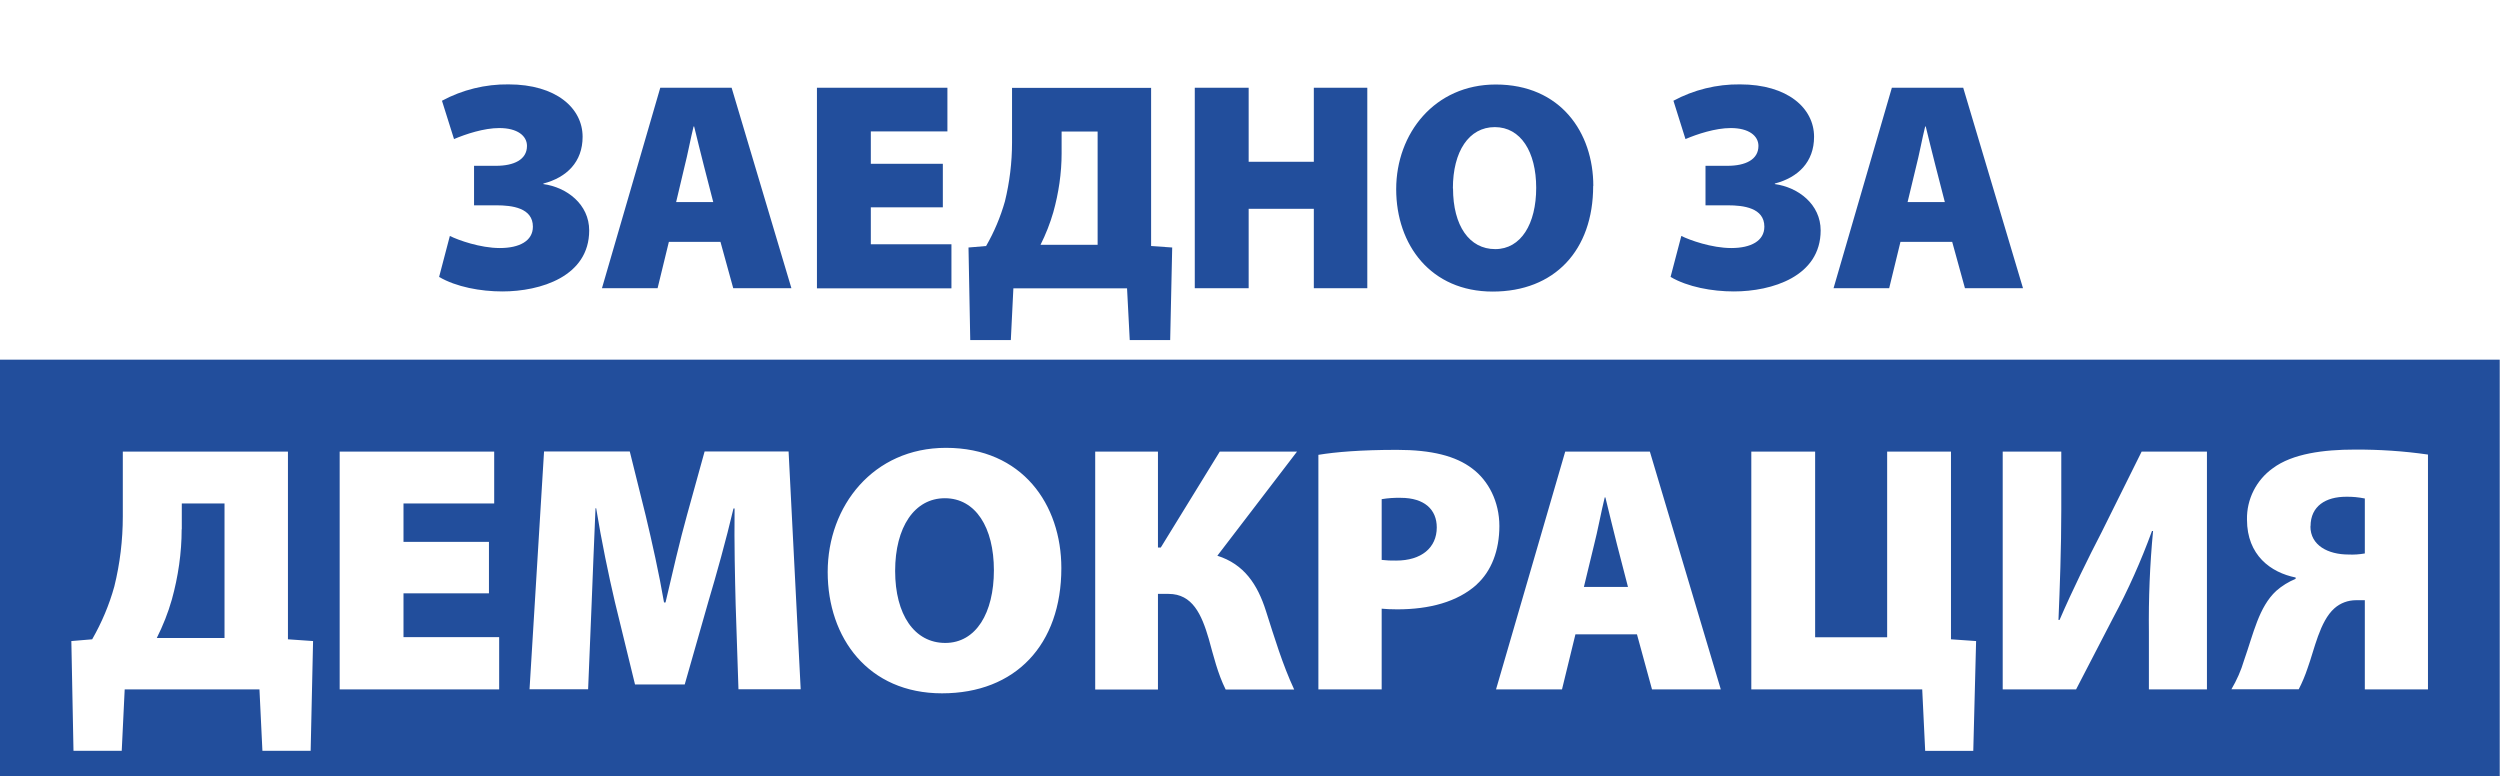 <?xml version="1.0" encoding="UTF-8"?><svg id="BG" xmlns="http://www.w3.org/2000/svg" viewBox="0 0 186.06 57.79"><defs><style>.cls-1{fill:#224e9c;stroke-width:0px;}</style></defs><path class="cls-1" d="m70.32,37.08c-2.26,0-3.7,2.15-3.7,5.41s1.44,5.36,3.73,5.36,3.62-2.23,3.62-5.41-1.36-5.36-3.65-5.36Z"/><path class="cls-1" d="m119.48,37.02h-.05c-.26,1.05-.53,2.52-.79,3.52l-.76,3.14h3.28l-.82-3.17c-.26-1-.6-2.44-.86-3.49Z"/><path class="cls-1" d="m13.52,39.39c0,1.77-.26,3.53-.73,5.23-.28.99-.66,1.94-1.12,2.86h5.04v-10.01h-3.18v1.92Z"/><path class="cls-1" d="m104.25,37.05c-.47-.01-.95.02-1.42.1v4.52c.36.04.72.06,1.08.05,1.87,0,3.02-.95,3.02-2.47,0-1.31-.9-2.2-2.68-2.2Z"/><path class="cls-1" d="m171.95,39.17c0,1.42,1.31,2.1,2.84,2.1.4.02.81-.01,1.21-.08v-4.09c-.46-.09-.92-.14-1.39-.13-1.5,0-2.65.68-2.65,2.2Z"/><path class="cls-1" d="m-.07,26.77v31.58h186.11v-31.58H-.07Zm23.17,29.11h-3.57l-.22-4.57h-10.03l-.22,4.57h-3.59l-.16-8.17,1.55-.13c.71-1.24,1.27-2.56,1.65-3.94.42-1.7.63-3.45.63-5.2v-4.83h12.29v13.97l1.87.13-.18,8.17Zm14.05-4.57h-11.87v-17.7h11.5v3.86h-6.75v2.86h6.36v3.83h-6.36v3.26h7.12v3.89Zm17.81,0l-.21-6.33c-.05-2.02-.11-4.39-.08-7.14h-.08c-.55,2.34-1.29,4.99-1.87,6.93l-1.76,6.17h-3.7l-1.5-6.15c-.45-1.92-1-4.55-1.39-6.96h-.05c-.11,2.5-.21,5.12-.29,7.14l-.26,6.33h-4.36l1.08-17.7h6.38l1.18,4.75c.47,1.97,1,4.33,1.37,6.49h.11c.5-2.15,1.08-4.65,1.6-6.51l1.31-4.73h6.25l.9,17.7h-4.63Zm15.15.29c-5.49,0-8.51-4.12-8.51-9.03s3.39-9.24,8.8-9.24c5.7,0,8.59,4.23,8.59,8.95,0,5.7-3.41,9.32-8.88,9.32h0Zm24.11-6.12c.63,1.97,1.23,3.97,2.1,5.84h-5.1c-.6-1.21-.9-2.49-1.26-3.78-.53-1.81-1.21-3.34-2.99-3.34h-.79v7.12h-4.67v-17.71h4.67v7.14h.21l4.39-7.14h5.75l-5.93,7.75c1.99.63,2.99,2.13,3.62,4.12h0Zm15.68-1.97c-1.44,1.29-3.52,1.84-5.91,1.84-.45,0-.87-.02-1.16-.05v6.01h-4.71v-17.46c1.29-.21,3.14-.37,5.86-.37,2.55,0,4.36.45,5.59,1.39,1.21.9,2.02,2.47,2.02,4.28s-.59,3.36-1.7,4.36h0Zm13.05,7.8l-1.12-4.1h-4.58l-1,4.1h-4.91l5.15-17.7h6.3l5.28,17.7h-5.12Zm23.9,4.57h-3.57l-.22-4.57h-12.72v-17.7h4.75v13.82h5.36v-13.82h4.75v13.97l1.87.13-.21,8.17Zm17.41-4.57h-4.33v-4.23c-.03-2.53.07-5.05.31-7.56h-.08c-.81,2.22-1.77,4.38-2.89,6.46l-2.76,5.33h-5.46v-17.7h4.36v4.31c0,2.84-.11,5.86-.21,8.22h.08c.94-2.18,2.18-4.7,3.12-6.51l2.99-6.02h4.86v17.7Zm16.44,0h-4.7v-6.64h-.66c-.59,0-1.16.21-1.6.6-1.1.97-1.5,3.1-2,4.46-.18.54-.4,1.07-.66,1.57h-5.01c.4-.68.72-1.4.94-2.15.71-2.02,1.1-3.97,2.39-5.17.43-.38.92-.68,1.45-.9v-.1c-1.84-.37-3.62-1.65-3.62-4.31-.03-1.51.69-2.94,1.92-3.82,1.47-1.1,3.82-1.39,6.09-1.39,1.83-.01,3.65.11,5.46.37v17.47Z"/><path class="cls-1" d="m32.89,7.5c1.52-.82,3.23-1.24,4.96-1.22,3.54,0,5.51,1.77,5.51,3.9,0,1.88-1.19,3.03-2.92,3.48v.04c1.75.24,3.41,1.51,3.41,3.45,0,3.43-3.63,4.54-6.46,4.54-1.62,0-3.43-.33-4.71-1.08l.8-3.05c.62.31,2.26.9,3.72.9s2.46-.53,2.46-1.59c0-1.4-1.55-1.59-2.72-1.59h-1.66v-2.94h1.64c1.33,0,2.3-.46,2.3-1.48,0-.75-.71-1.33-2.06-1.33-1.15,0-2.5.45-3.37.82l-.89-2.83Z"/><path class="cls-1" d="m49.78,18l-.84,3.45h-4.14l4.34-14.92h5.31l4.45,14.92h-4.33l-.95-3.45h-3.84Zm3.3-2.97l-.69-2.68c-.22-.84-.51-2.06-.73-2.94h-.04c-.22.88-.45,2.13-.67,2.97l-.63,2.66h2.77Z"/><path class="cls-1" d="m70.17,15.43h-5.36v2.75h6v3.28h-10.01V6.53h9.71v3.25h-5.7v2.41h5.36v3.23Z"/><path class="cls-1" d="m85.67,6.53v11.78l1.57.11-.15,6.89h-3.01l-.2-3.85h-8.46l-.19,3.85h-3.02l-.13-6.89,1.31-.11c.6-1.04,1.07-2.16,1.4-3.32.35-1.43.53-2.9.53-4.38v-4.07h10.36Zm-6.66,4.87c0,1.49-.22,2.97-.62,4.4-.24.83-.56,1.64-.95,2.42h4.25v-8.43h-2.68v1.62Z"/><path class="cls-1" d="m92.93,6.53v5.51h4.85v-5.51h3.98v14.92h-3.98v-5.91h-4.85v5.91h-4.01V6.53h4.01Z"/><path class="cls-1" d="m118.57,13.84c0,4.8-2.88,7.86-7.48,7.86s-7.18-3.47-7.18-7.62,2.86-7.79,7.41-7.79c4.82,0,7.26,3.57,7.26,7.55Zm-10.43.18c0,2.79,1.22,4.52,3.14,4.52s3.05-1.88,3.05-4.56-1.15-4.52-3.08-4.52-3.12,1.81-3.12,4.56Z"/><path class="cls-1" d="m124.54,7.5c1.52-.82,3.23-1.24,4.96-1.22,3.54,0,5.51,1.77,5.51,3.9,0,1.88-1.19,3.03-2.92,3.48v.04c1.75.24,3.41,1.51,3.41,3.45,0,3.43-3.63,4.54-6.46,4.54-1.62,0-3.43-.33-4.71-1.08l.8-3.05c.62.31,2.26.9,3.72.9s2.46-.53,2.46-1.59c0-1.4-1.55-1.59-2.72-1.59h-1.66v-2.94h1.64c1.33,0,2.3-.46,2.3-1.48,0-.75-.71-1.33-2.06-1.33-1.15,0-2.5.45-3.37.82l-.89-2.83Z"/><path class="cls-1" d="m141.44,18l-.84,3.45h-4.14l4.34-14.92h5.31l4.45,14.92h-4.32l-.95-3.45h-3.85Zm3.3-2.97l-.69-2.68c-.22-.84-.51-2.06-.73-2.94h-.04c-.22.88-.45,2.13-.67,2.97l-.64,2.66h2.78Z"/></svg>